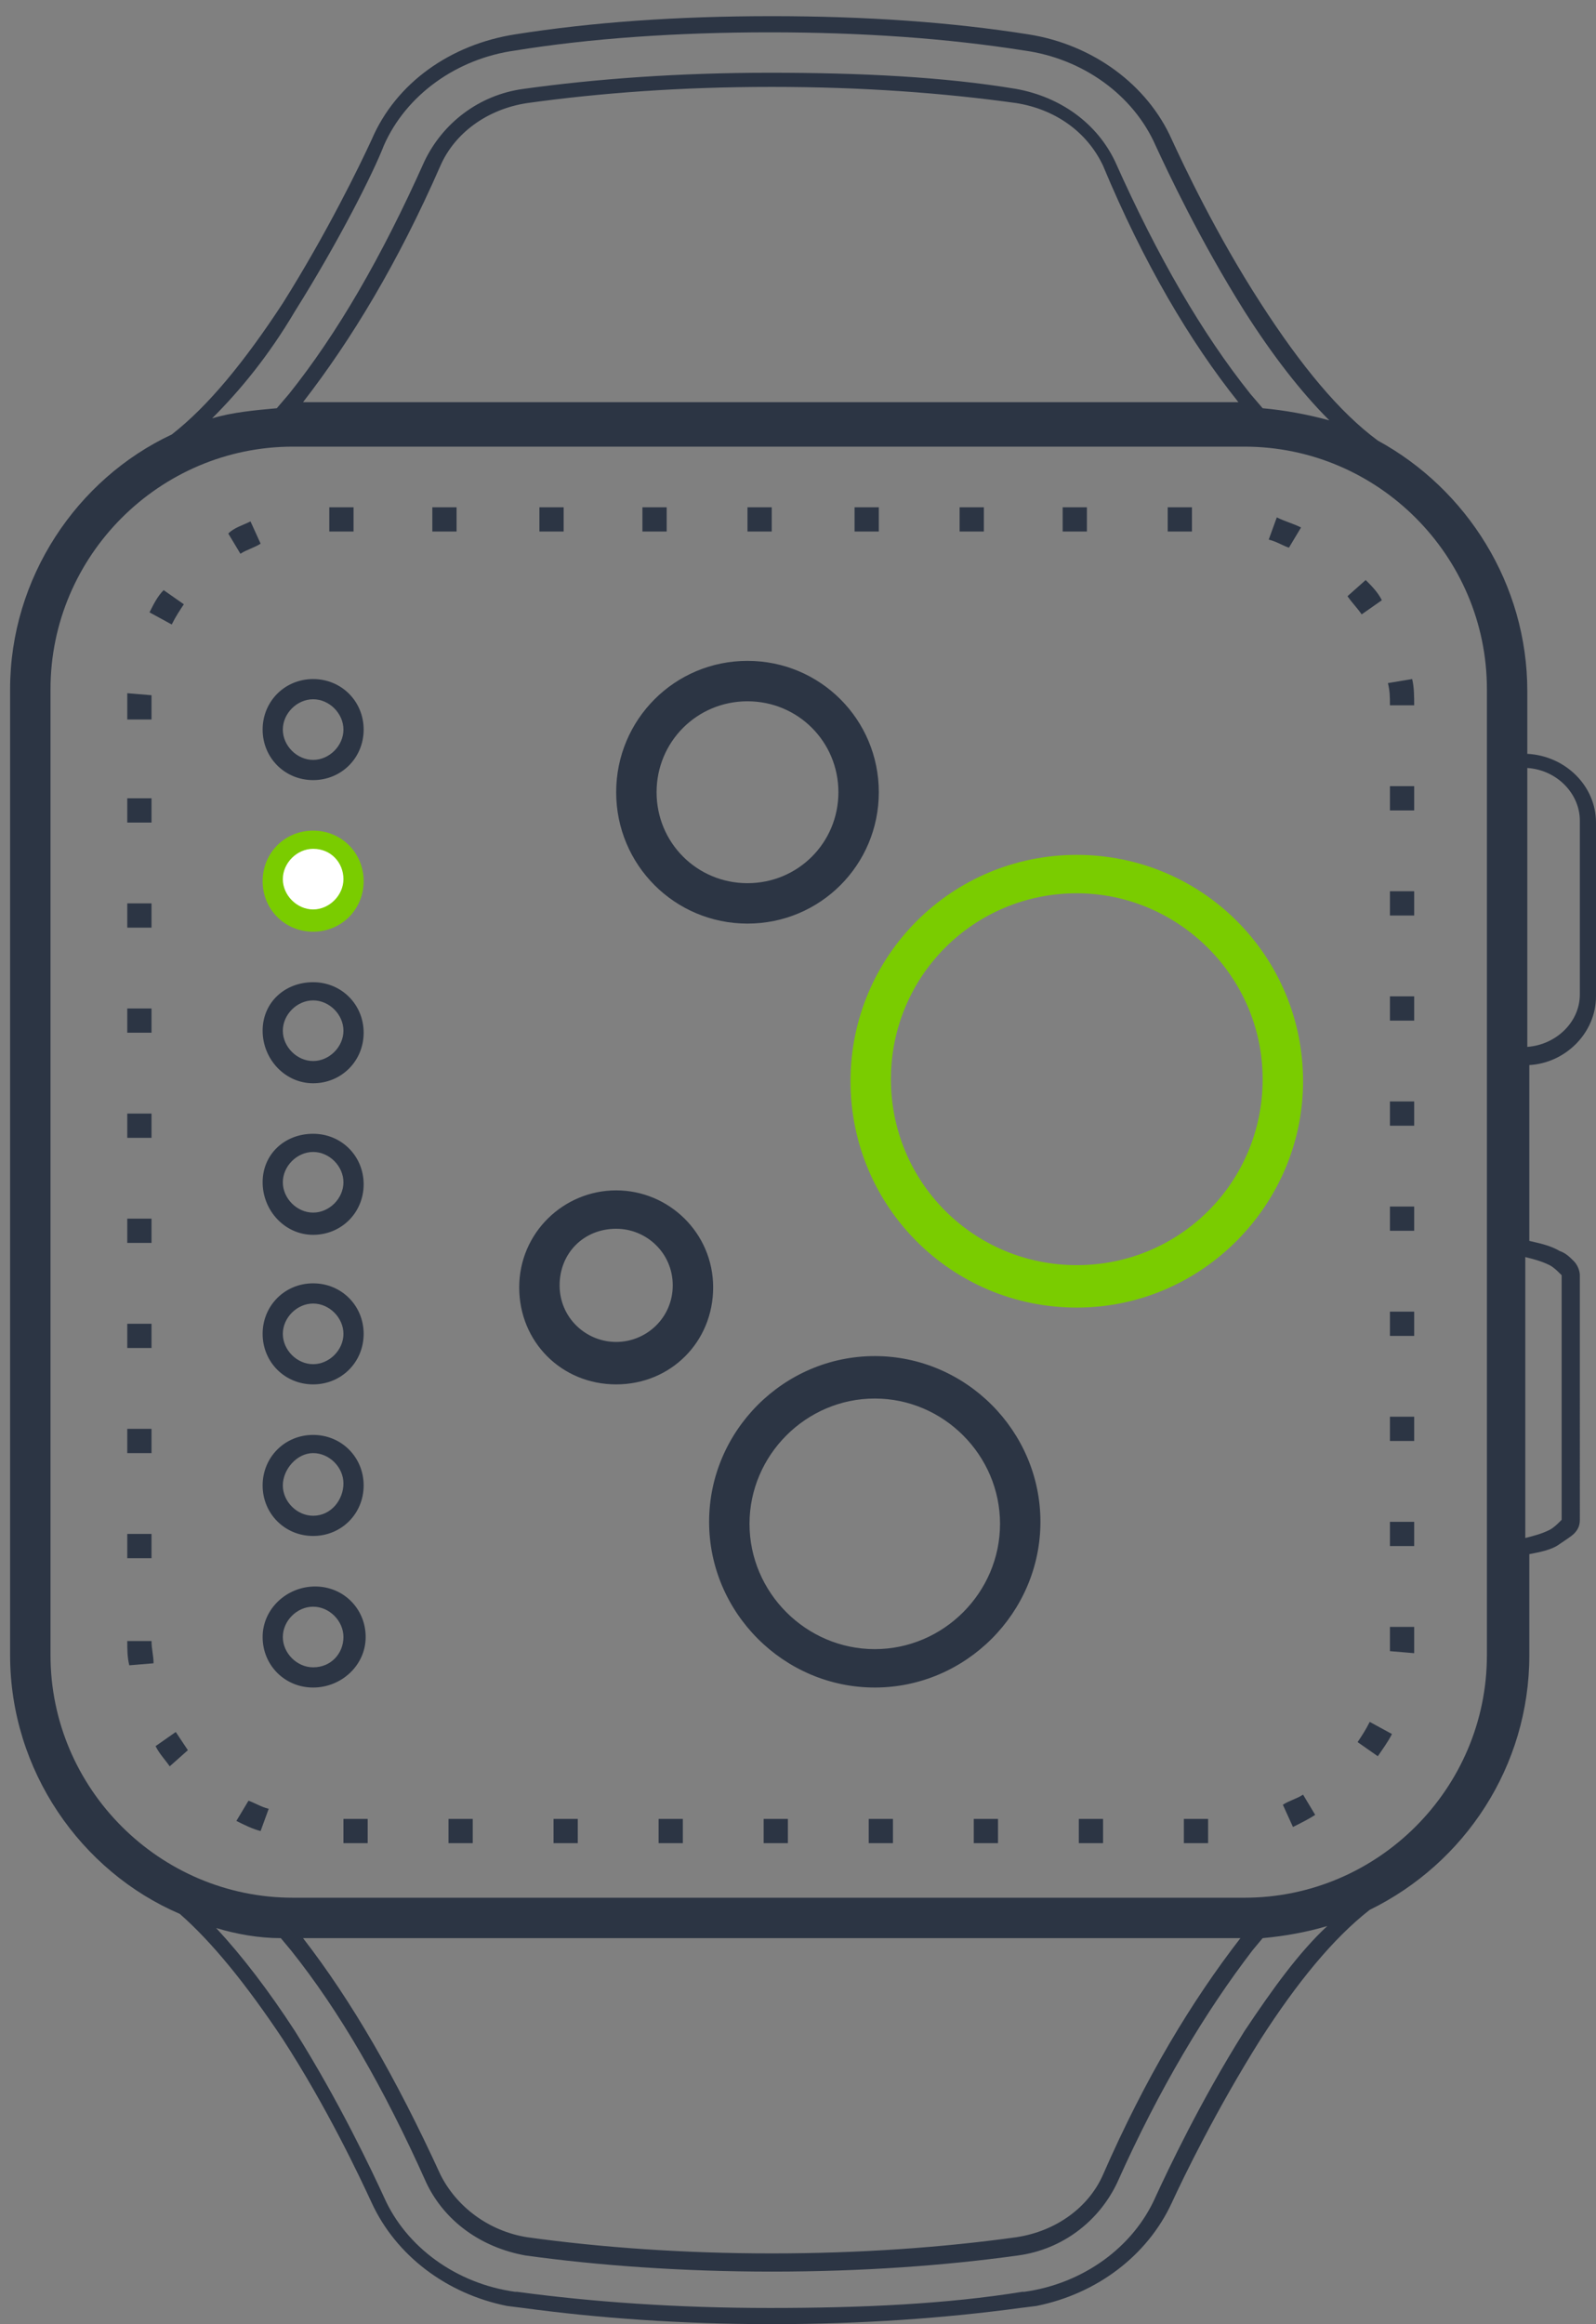 <?xml version="1.0" encoding="utf-8"?>
<!-- Generator: Adobe Illustrator 23.0.1, SVG Export Plug-In . SVG Version: 6.00 Build 0)  -->
<svg version="1.1" id="Layer_1" xmlns="http://www.w3.org/2000/svg" xmlns:xlink="http://www.w3.org/1999/xlink" x="0px" y="0px"
	 viewBox="0 0 79 115" style="enable-background:new 0 0 79 115;" xml:space="preserve">
<rect x="0" y="0" width="79" height="115" fill="#808080" stroke="none"/>
<style type="text/css">
	.st0{fill:#7ACC00;}
	.st1{fill:#FFFFFF;}
	.st2{fill:#2C3544;}
</style>
<g>
	<path class="st0" d="M53.3,64.7c-6.2,0-11.2-5-11.2-11.2c0-6.2,5-11.2,11.2-11.2c6.2,0,11.2,5,11.2,11.2
		C64.5,59.6,59.5,64.7,53.3,64.7z M53.3,44.2c-5.1,0-9.2,4.1-9.2,9.2s4.1,9.2,9.2,9.2s9.2-4.1,9.2-9.2S58.3,44.2,53.3,44.2z"/>
</g>
<g>
	<circle class="st1" cx="15.5" cy="43.6" r="2"/>
	<path class="st0" d="M15.5,46.1c-1.4,0-2.5-1.1-2.5-2.5s1.1-2.5,2.5-2.5s2.5,1.1,2.5,2.5S16.9,46.1,15.5,46.1z M15.5,42
		c-0.8,0-1.5,0.7-1.5,1.5s0.7,1.5,1.5,1.5s1.5-0.7,1.5-1.5S16.4,42,15.5,42z"/>
</g>
<path class="st2" d="M9.1,29.9l-1-0.7c-0.3,0.3-0.5,0.7-0.7,1.1l1.1,0.6C8.7,30.5,8.9,30.2,9.1,29.9z M7.5,35.1c0-0.2,0-0.5,0-0.7
	l-1.2-0.1c0,0.3,0,0.5,0,0.8v0.5h1.2V35.1z M7.5,44.7H6.3v1.2h1.2V44.7z M7.5,70.7H6.3v1.2h1.2V70.7z M7.5,65.5H6.3v1.2h1.2V65.5z
	 M7.5,75.9H6.3v1.2h1.2V75.9z M7.5,60.3H6.3v1.2h1.2V60.3z M7.5,39.5H6.3v1.2h1.2V39.5z M15.5,76c1.4,0,2.5-1.1,2.5-2.5
	s-1.1-2.5-2.5-2.5S13,72.1,13,73.5S14.1,76,15.5,76z M15.5,71.9c0.8,0,1.5,0.7,1.5,1.5S16.4,75,15.5,75c-0.8,0-1.5-0.7-1.5-1.5
	S14.7,71.9,15.5,71.9z M7.5,55.1H6.3v1.2h1.2V55.1z M7.5,49.9H6.3v1.2h1.2V49.9z M48.7,25.1h-1.2v1.2h1.2V25.1z M38.3,25.1H37v1.2
	h1.2V25.1z M33,25.1h-1.2v1.2H33V25.1z M37,45.7c3.6,0,6.5-2.9,6.5-6.5c0-3.6-2.9-6.5-6.5-6.5s-6.5,2.9-6.5,6.5
	C30.5,42.8,33.4,45.7,37,45.7z M37,34.7c2.5,0,4.5,2,4.5,4.5s-2,4.5-4.5,4.5s-4.5-2-4.5-4.5S34.5,34.7,37,34.7z M43.5,25.1h-1.2v1.2
	h1.2V25.1z M6.3,81.2c0,0.4,0,0.8,0.1,1.2l1.2-0.1c0-0.4-0.1-0.7-0.1-1.1L6.3,81.2z M15.5,38.6c1.4,0,2.5-1.1,2.5-2.5
	s-1.1-2.5-2.5-2.5S13,34.7,13,36.1S14.1,38.6,15.5,38.6z M15.5,34.6c0.8,0,1.5,0.7,1.5,1.5s-0.7,1.5-1.5,1.5c-0.8,0-1.5-0.7-1.5-1.5
	S14.7,34.6,15.5,34.6z M15.5,53.6c1.4,0,2.5-1.1,2.5-2.5s-1.1-2.5-2.5-2.5S13,49.6,13,51S14.1,53.6,15.5,53.6z M15.5,49.5
	c0.8,0,1.5,0.7,1.5,1.5s-0.7,1.5-1.5,1.5c-0.8,0-1.5-0.7-1.5-1.5S14.7,49.5,15.5,49.5z M15.5,61.1c1.4,0,2.5-1.1,2.5-2.5
	c0-1.4-1.1-2.5-2.5-2.5S13,57.1,13,58.5C13,59.9,14.1,61.1,15.5,61.1z M15.5,57c0.8,0,1.5,0.7,1.5,1.5s-0.7,1.5-1.5,1.5
	c-0.8,0-1.5-0.7-1.5-1.5S14.7,57,15.5,57z M27.9,25.1h-1.2v1.2h1.2V25.1z M15.5,68.5c1.4,0,2.5-1.1,2.5-2.5s-1.1-2.5-2.5-2.5
	S13,64.6,13,66S14.1,68.5,15.5,68.5z M15.5,64.5c0.8,0,1.5,0.7,1.5,1.5s-0.7,1.5-1.5,1.5c-0.8,0-1.5-0.7-1.5-1.5
	S14.7,64.5,15.5,64.5z M17.5,25.1h-1.2v1.2h1.2V25.1z M68.8,45.3H70v-1.2h-1.2V45.3z M59,25.1h-1.2v1.2H59V25.1z M67.2,86.2l1,0.7
	c0.2-0.3,0.5-0.7,0.7-1.1l-1.1-0.6C67.6,85.6,67.4,85.9,67.2,86.2z M68.4,29.7c-0.2-0.4-0.5-0.7-0.8-1l-0.9,0.8
	c0.2,0.3,0.5,0.6,0.7,0.9L68.4,29.7z M68.8,81.2c0,0.2,0,0.3,0,0.5l1.2,0.1c0-0.2,0-0.4,0-0.6v-0.7h-1.2V81.2z M58.6,91.2h1.2V90
	h-1.2V91.2z M68.8,76.5H70v-1.2h-1.2V76.5z M70,34.9c0-0.4,0-0.9-0.1-1.3l-1.2,0.2c0.1,0.4,0.1,0.7,0.1,1.1L70,34.9z M64.4,26.1
	c-0.4-0.2-0.8-0.3-1.2-0.5l-0.4,1.1c0.4,0.1,0.7,0.3,1,0.4L64.4,26.1z M63.5,89.3l0.5,1.1c0.4-0.2,0.8-0.4,1.1-0.6l-0.6-1
	C64.2,89,63.8,89.1,63.5,89.3z M68.8,50.5H70v-1.2h-1.2V50.5z M68.8,40.1H70v-1.2h-1.2V40.1z M79,49.3v-8.6c0-1.8-1.5-3.3-3.4-3.4
	v-3.1c0-5.3-3-10-7.4-12.4c-1.9-1.4-3.8-3.7-5.8-6.8c-2.2-3.4-3.8-6.8-4.4-8.1l0,0c-1.2-2.7-3.9-4.7-7.1-5.2
	c-3.8-0.6-8-0.9-12.7-0.9c-4.7,0-8.9,0.3-12.7,0.9c-3.2,0.5-5.9,2.4-7.1,5.2c-0.6,1.3-2.2,4.6-4.4,8.1c-1.9,2.9-3.7,5.1-5.5,6.5
	c-4.7,2.2-8,7.1-8,12.6v47.8c0,5.7,3.5,10.7,8.4,12.8c1.6,1.4,3.3,3.5,5.1,6.2c2.2,3.4,3.8,6.8,4.4,8.1c1.2,2.6,3.7,4.5,6.7,5.1l0,0
	l0.8,0.1v0c3.7,0.5,7.8,0.8,12.3,0.8c4.5,0,8.6-0.3,12.3-0.8v0l0.8-0.1l0,0c3-0.6,5.5-2.5,6.7-5.1c0.6-1.3,2.2-4.6,4.4-8.1
	c1.8-2.8,3.6-5,5.4-6.4c4.7-2.3,7.9-7.1,7.9-12.6v-5c0.5-0.1,1.1-0.2,1.5-0.5c0.3-0.2,0.6-0.4,0.7-0.5c0.2-0.2,0.3-0.4,0.3-0.7V63.1
	c0-0.2-0.1-0.5-0.3-0.7c-0.2-0.2-0.4-0.4-0.7-0.5c-0.5-0.3-1.1-0.4-1.5-0.5v-8.7C77.5,52.6,79,51.1,79,49.3z M75.6,38
	c1.5,0.1,2.6,1.3,2.6,2.6v8.6c0,1.4-1.2,2.5-2.6,2.6V38z M14.6,15.4c2.2-3.5,3.9-6.9,4.4-8.2c1.1-2.5,3.6-4.3,6.5-4.7
	c3.7-0.6,8-0.9,12.6-0.9c4.6,0,8.8,0.3,12.6,0.9c2.9,0.4,5.4,2.2,6.5,4.7c0.6,1.3,2.2,4.7,4.4,8.2c1.4,2.2,2.8,4,4.2,5.4
	c-1.1-0.3-2.2-0.5-3.3-0.6l-0.6-0.7c-2.4-3-4.6-6.8-6.7-11.5l0,0c-0.9-1.9-2.7-3.2-4.9-3.6c-3.6-0.6-7.7-0.8-12.2-0.8
	s-8.6,0.3-12.2,0.8c-2.2,0.3-4,1.7-4.9,3.6c-2.1,4.7-4.3,8.5-6.7,11.5l-0.6,0.7c-1.1,0.1-2.2,0.2-3.2,0.5
	C11.9,19.3,13.3,17.6,14.6,15.4z M61.3,19.9L61.3,19.9l-0.3,0c-0.2,0-0.4,0-0.6,0H15.9c-0.2,0-0.4,0-0.6,0l-0.3,0
	c2.4-3.1,4.7-6.9,6.8-11.7c0.7-1.6,2.3-2.8,4.3-3.1c3.6-0.5,7.6-0.8,12.1-0.8s8.5,0.3,12.1,0.8c1.9,0.3,3.5,1.4,4.3,3.1
	C56.6,13,58.9,16.9,61.3,19.9z M61.6,100.5c-2.2,3.5-3.8,6.9-4.4,8.2c-1.1,2.5-3.6,4.3-6.5,4.7l-0.1,0c-3.7,0.6-7.9,0.8-12.5,0.8
	c-4.6,0-8.8-0.3-12.5-0.8l-0.1,0c-2.9-0.4-5.4-2.2-6.5-4.7c-0.6-1.3-2.2-4.7-4.4-8.2c-1.3-2-2.6-3.7-3.9-5.1c1,0.3,2.1,0.5,3.2,0.5
	l0.5,0.6c2.4,3,4.6,6.8,6.7,11.5c0.9,1.9,2.7,3.2,4.9,3.6c3.6,0.5,7.8,0.8,12.2,0.8c4.5,0,8.6-0.3,12.2-0.8c2.2-0.3,4-1.7,4.9-3.6
	c2.1-4.7,4.4-8.5,6.7-11.5l0.5-0.6c1.1-0.1,2.2-0.3,3.2-0.6C64.3,96.6,63,98.4,61.6,100.5z M15,95.9l0.3,0c0.2,0,0.4,0,0.6,0h44.6
	c0.2,0,0.4,0,0.7,0l0.2,0c-2.4,3.1-4.7,6.9-6.8,11.7c-0.7,1.6-2.3,2.8-4.3,3.1c-3.6,0.5-7.7,0.8-12.1,0.8c-4.4,0-8.5-0.3-12.1-0.8
	c-1.9-0.3-3.5-1.5-4.3-3.1C19.6,102.8,17.4,99,15,95.9z M73.6,81.9c0,6.6-5.4,12-12,12H14.5c-6.6,0-12-5.4-12-12V34.1
	c0-6.6,5.4-12,12-12h47.1c6.6,0,12,5.4,12,12V81.9z M76.7,62.6c0.2,0.1,0.4,0.3,0.5,0.4c0.1,0.1,0.1,0.1,0.1,0.1l0,12.1
	c0,0,0,0-0.1,0.1c-0.1,0.1-0.3,0.3-0.5,0.4c-0.4,0.2-0.8,0.3-1.2,0.4V62.2C75.9,62.3,76.3,62.4,76.7,62.6z M68.8,60.9H70v-1.2h-1.2
	V60.9z M68.8,55.7H70v-1.2h-1.2V55.7z M68.8,66.1H70v-1.2h-1.2V66.1z M68.8,71.3H70v-1.2h-1.2V71.3z M18.1,81c0-1.4-1.1-2.5-2.5-2.5
	S13,79.6,13,81s1.1,2.5,2.5,2.5S18.1,82.4,18.1,81z M15.5,82.5c-0.8,0-1.5-0.7-1.5-1.5s0.7-1.5,1.5-1.5c0.8,0,1.5,0.7,1.5,1.5
	S16.4,82.5,15.5,82.5z M17,91.2h1.2V90H17V91.2z M22.6,25.1h-1.2v1.2h1.2V25.1z M22.2,91.2h1.2V90h-1.2V91.2z M11.7,90.1
	c0.4,0.2,0.8,0.4,1.2,0.5l0.4-1.1c-0.4-0.1-0.7-0.3-1-0.4L11.7,90.1z M7.7,86.4c0.2,0.4,0.5,0.7,0.7,1l0.9-0.8
	c-0.2-0.3-0.4-0.6-0.6-0.9L7.7,86.4z M12.9,26.9l-0.5-1.1c-0.4,0.2-0.8,0.3-1.1,0.6l0.6,1C12.2,27.2,12.6,27.1,12.9,26.9z
	 M27.4,91.2h1.2V90h-1.2V91.2z M30.5,58.9c-2.6,0-4.8,2.1-4.8,4.8s2.1,4.8,4.8,4.8s4.8-2.1,4.8-4.8S33.1,58.9,30.5,58.9z M30.5,66.4
	c-1.5,0-2.8-1.2-2.8-2.8s1.2-2.8,2.8-2.8c1.5,0,2.8,1.2,2.8,2.8S32,66.4,30.5,66.4z M48.2,91.2h1.2V90h-1.2V91.2z M32.6,91.2h1.2V90
	h-1.2V91.2z M53.8,25.1h-1.2v1.2h1.2V25.1z M43.3,67.1c-4.5,0-8.2,3.7-8.2,8.2s3.7,8.2,8.2,8.2s8.2-3.7,8.2-8.2S47.8,67.1,43.3,67.1
	z M43.3,81.6c-3.4,0-6.2-2.8-6.2-6.2s2.8-6.2,6.2-6.2s6.2,2.8,6.2,6.2S46.7,81.6,43.3,81.6z M37.8,91.2H39V90h-1.2V91.2z M43,91.2
	h1.2V90H43V91.2z M53.4,91.2h1.2V90h-1.2V91.2z"/>
</svg>
